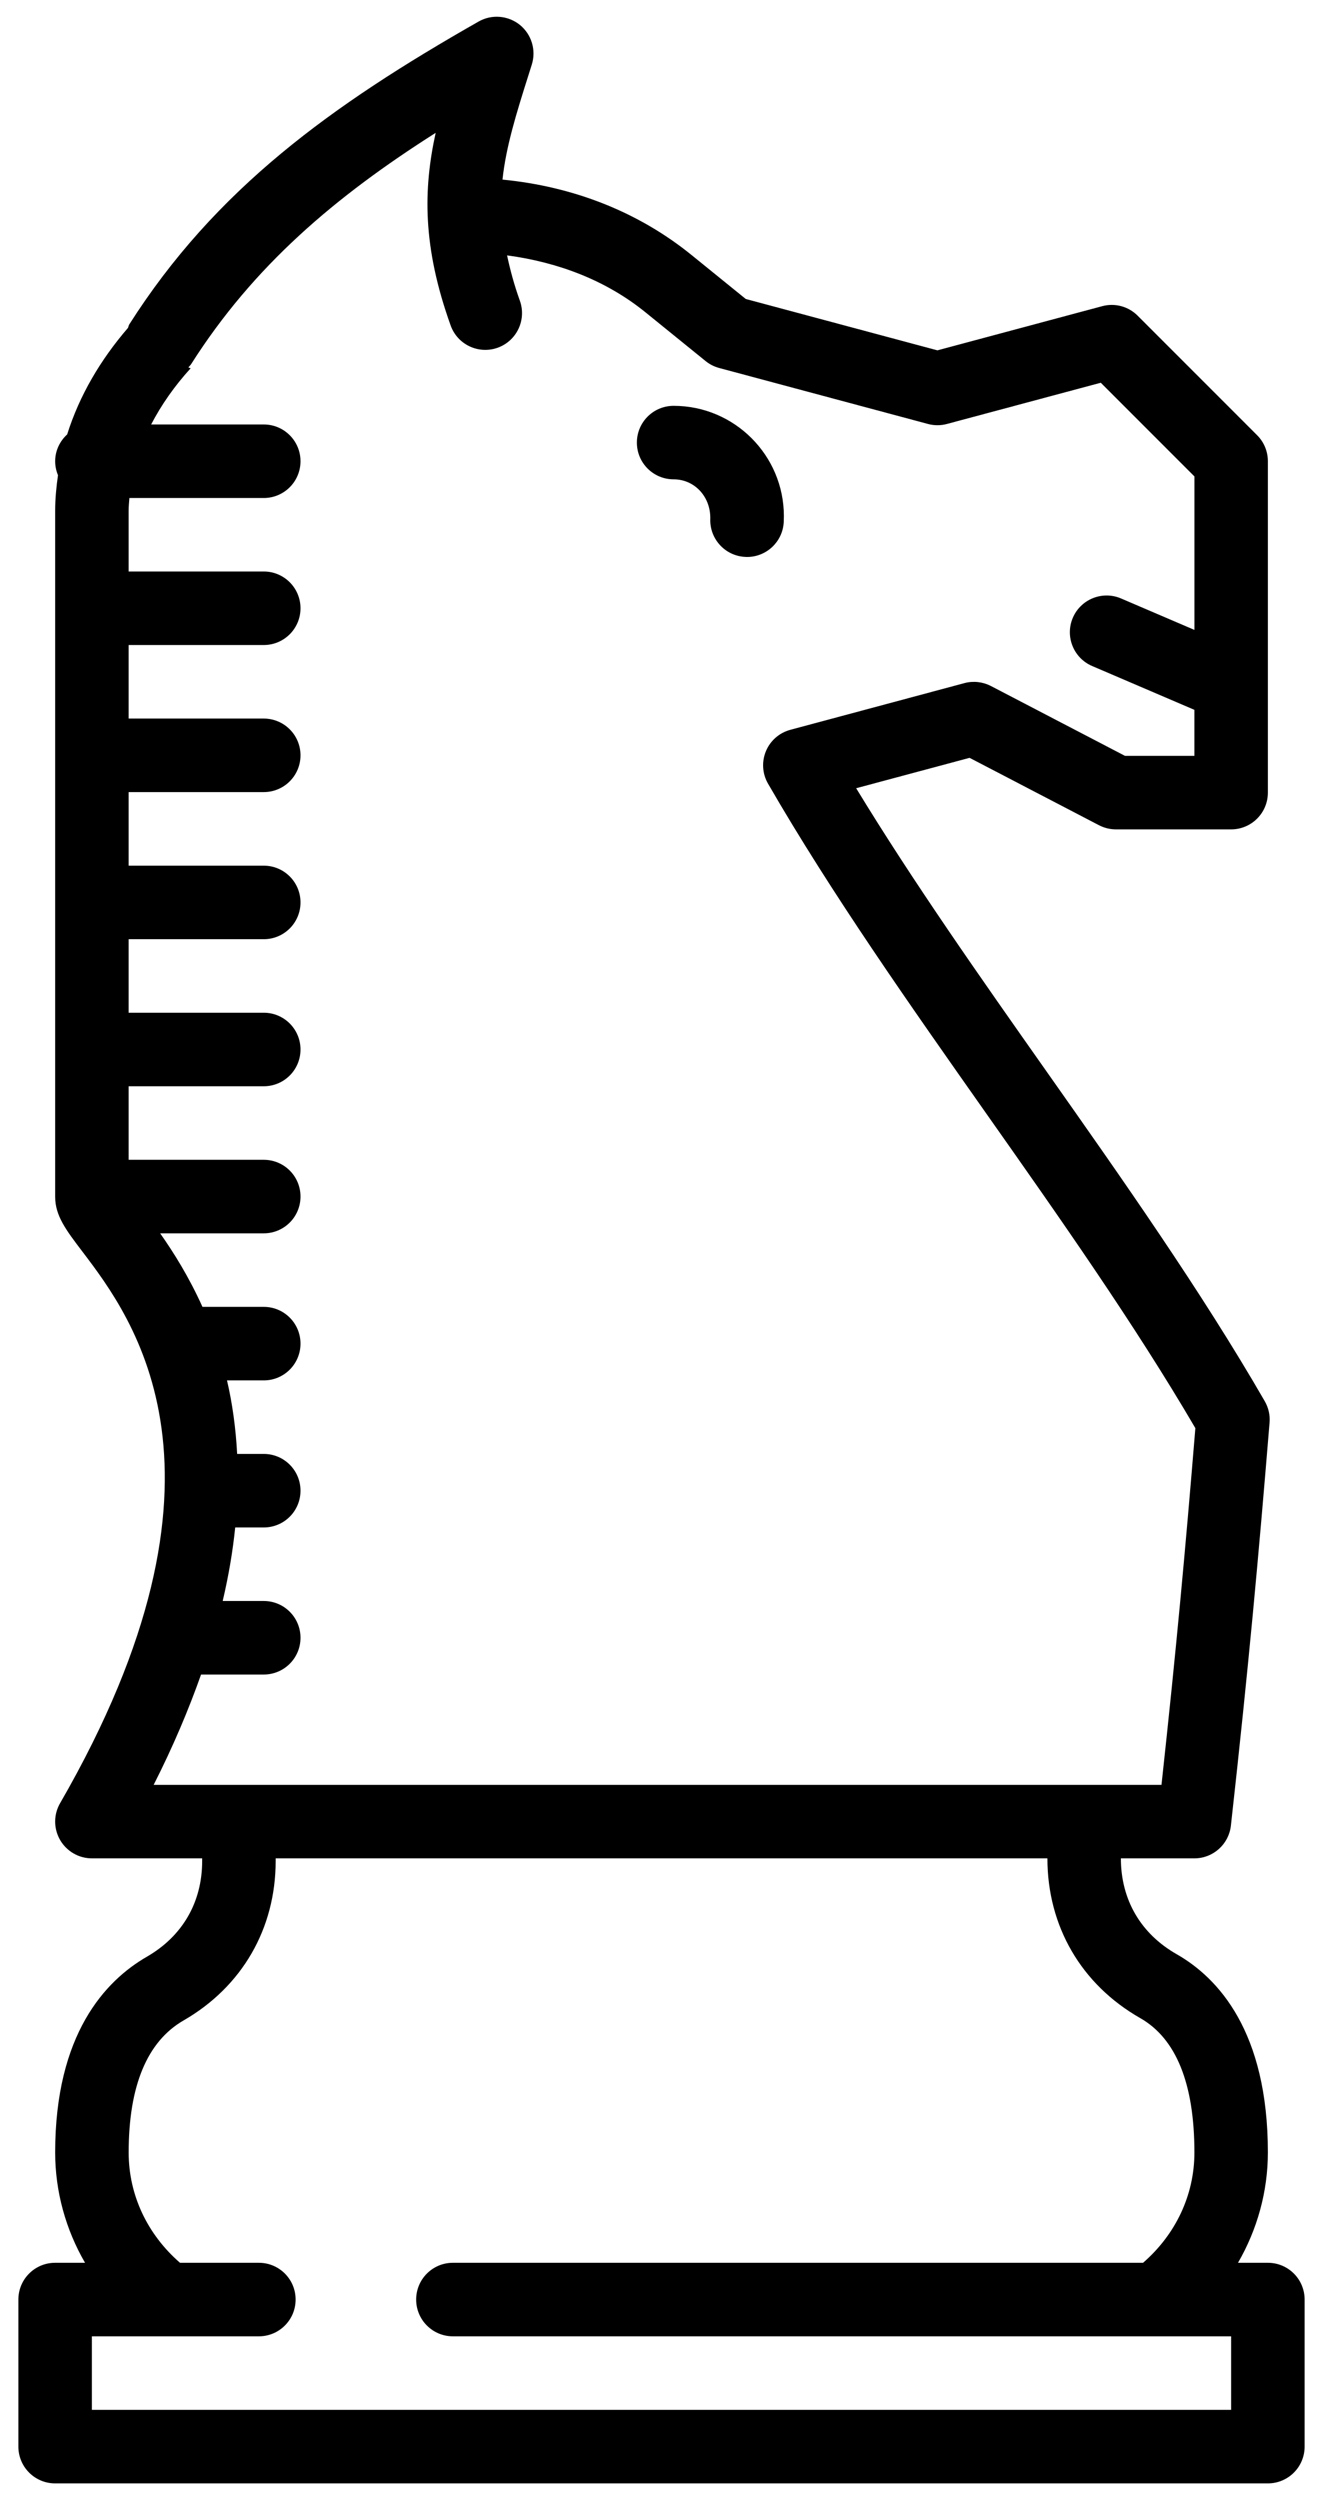 <svg width="36" height="68" viewBox="0 0 36 68" fill="none" xmlns="http://www.w3.org/2000/svg">
<path d="M34.5 61.545H33.687C34.211 60.641 34.5 59.606 34.5 58.545C34.5 55.256 33.149 53.797 32.017 53.151C31.039 52.594 30.501 51.669 30.5 50.545H32.5C33.01 50.545 33.438 50.161 33.494 49.654C33.982 45.261 34.24 42.412 34.546 38.693C34.563 38.49 34.517 38.288 34.415 38.111C32.686 35.117 30.544 32.076 28.473 29.136C26.69 26.604 24.854 23.997 23.297 21.439L26.383 20.612L29.904 22.445C30.047 22.519 30.205 22.558 30.366 22.558H33.5C34.053 22.558 34.5 22.111 34.5 21.558V18.654C34.5 18.654 34.5 18.654 34.5 18.653V12.544C34.5 12.279 34.395 12.024 34.207 11.837L30.957 8.587C30.706 8.335 30.34 8.234 29.991 8.328L25.508 9.529L20.293 8.132L18.822 6.94C17.375 5.766 15.608 5.073 13.673 4.885C13.77 3.987 14.043 3.108 14.386 2.025L14.471 1.756C14.594 1.364 14.465 0.936 14.146 0.677C13.825 0.419 13.378 0.383 13.023 0.586C9.01 2.868 5.859 5.143 3.518 8.823C3.498 8.854 3.497 8.889 3.48 8.921C2.734 9.786 2.16 10.759 1.828 11.815C1.63 11.998 1.501 12.254 1.501 12.545C1.501 12.68 1.529 12.808 1.578 12.925C1.532 13.244 1.501 13.566 1.501 13.896V32.551C1.501 33.067 1.796 33.455 2.243 34.043C3.612 35.846 6.818 40.066 1.635 49.045C1.456 49.354 1.456 49.734 1.635 50.045C1.814 50.354 2.144 50.545 2.501 50.545H5.501V50.618C5.501 51.737 4.967 52.66 3.997 53.22C2.858 53.877 1.501 55.334 1.501 58.545C1.501 59.606 1.789 60.641 2.314 61.545H1.5C0.947 61.545 0.5 61.992 0.5 62.545V66.545C0.5 67.097 0.947 67.545 1.5 67.545H34.5C35.053 67.545 35.5 67.097 35.5 66.545V62.545C35.5 61.992 35.053 61.545 34.5 61.545ZM5.471 45.545H7.177C7.73 45.545 8.177 45.098 8.177 44.545C8.177 43.992 7.73 43.545 7.177 43.545H6.06C6.225 42.842 6.336 42.176 6.4 41.545H7.177C7.73 41.545 8.177 41.098 8.177 40.545C8.177 39.992 7.73 39.545 7.177 39.545H6.453C6.415 38.82 6.319 38.154 6.177 37.545H7.177C7.73 37.545 8.177 37.098 8.177 36.545C8.177 35.992 7.73 35.545 7.177 35.545H5.509C5.142 34.731 4.728 34.07 4.358 33.545H7.177C7.73 33.545 8.177 33.098 8.177 32.545C8.177 31.992 7.73 31.545 7.177 31.545H3.5V29.545H7.177C7.73 29.545 8.177 29.098 8.177 28.545C8.177 27.993 7.73 27.545 7.177 27.545H3.5V25.545H7.177C7.73 25.545 8.177 25.098 8.177 24.545C8.177 23.993 7.73 23.545 7.177 23.545H3.5V21.544H7.177C7.73 21.544 8.177 21.096 8.177 20.544C8.177 19.992 7.73 19.544 7.177 19.544H3.5V17.544H7.177C7.73 17.544 8.177 17.096 8.177 16.544C8.177 15.992 7.73 15.544 7.177 15.544H3.5V13.896C3.5 13.779 3.511 13.662 3.521 13.545H7.177C7.73 13.545 8.177 13.097 8.177 12.545C8.177 11.993 7.73 11.545 7.177 11.545H4.113C4.391 11.009 4.752 10.495 5.188 10.017L5.125 9.994C5.152 9.961 5.183 9.933 5.206 9.896C6.901 7.231 9.116 5.352 11.855 3.613C11.52 5.141 11.491 6.701 12.263 8.854C12.45 9.374 13.022 9.643 13.542 9.458C14.062 9.271 14.332 8.699 14.146 8.179C13.986 7.733 13.88 7.331 13.798 6.946C15.212 7.136 16.506 7.637 17.563 8.494L19.199 9.82C19.308 9.908 19.434 9.973 19.57 10.009L25.25 11.531C25.42 11.577 25.598 11.577 25.768 11.531L29.953 10.41L32.502 12.959V17.133L30.506 16.278C30.001 16.06 29.411 16.295 29.193 16.802C28.975 17.309 29.211 17.898 29.718 18.115L32.501 19.307V20.558H30.611L26.963 18.658C26.741 18.544 26.484 18.515 26.242 18.58L21.506 19.85C21.206 19.93 20.96 20.145 20.841 20.432C20.722 20.719 20.743 21.046 20.899 21.315C22.628 24.309 24.769 27.348 26.839 30.289C28.822 33.104 30.87 36.012 32.527 38.844C32.256 42.14 32.015 44.786 31.605 48.546H29.5H6.5H4.181C4.72 47.484 5.137 46.489 5.471 45.545ZM33.5 65.545H2.5V63.545H4.509H7.044C7.597 63.545 8.044 63.097 8.044 62.545C8.044 61.992 7.597 61.545 7.044 61.545H4.898C4.018 60.781 3.501 59.713 3.501 58.545C3.501 56.733 4.004 55.524 4.996 54.953C6.588 54.035 7.501 52.455 7.501 50.618V50.545H28.501C28.501 52.392 29.422 53.975 31.027 54.89C32.005 55.447 32.501 56.676 32.501 58.545C32.501 59.713 31.983 60.781 31.104 61.545H12.324C11.771 61.545 11.324 61.992 11.324 62.545C11.324 63.097 11.771 63.545 12.324 63.545H31.493H33.5V65.545Z" fill="black"/>
<path d="M18.33 13.037C18.882 13.037 19.33 13.486 19.328 14.096C19.3 14.648 19.723 15.118 20.274 15.147C20.293 15.149 20.31 15.149 20.328 15.149C20.856 15.149 21.298 14.735 21.326 14.202L21.33 14.038C21.33 12.384 19.984 11.038 18.33 11.038C17.777 11.038 17.33 11.486 17.33 12.038C17.33 12.59 17.777 13.037 18.33 13.037Z" fill="black"/>
</svg>
